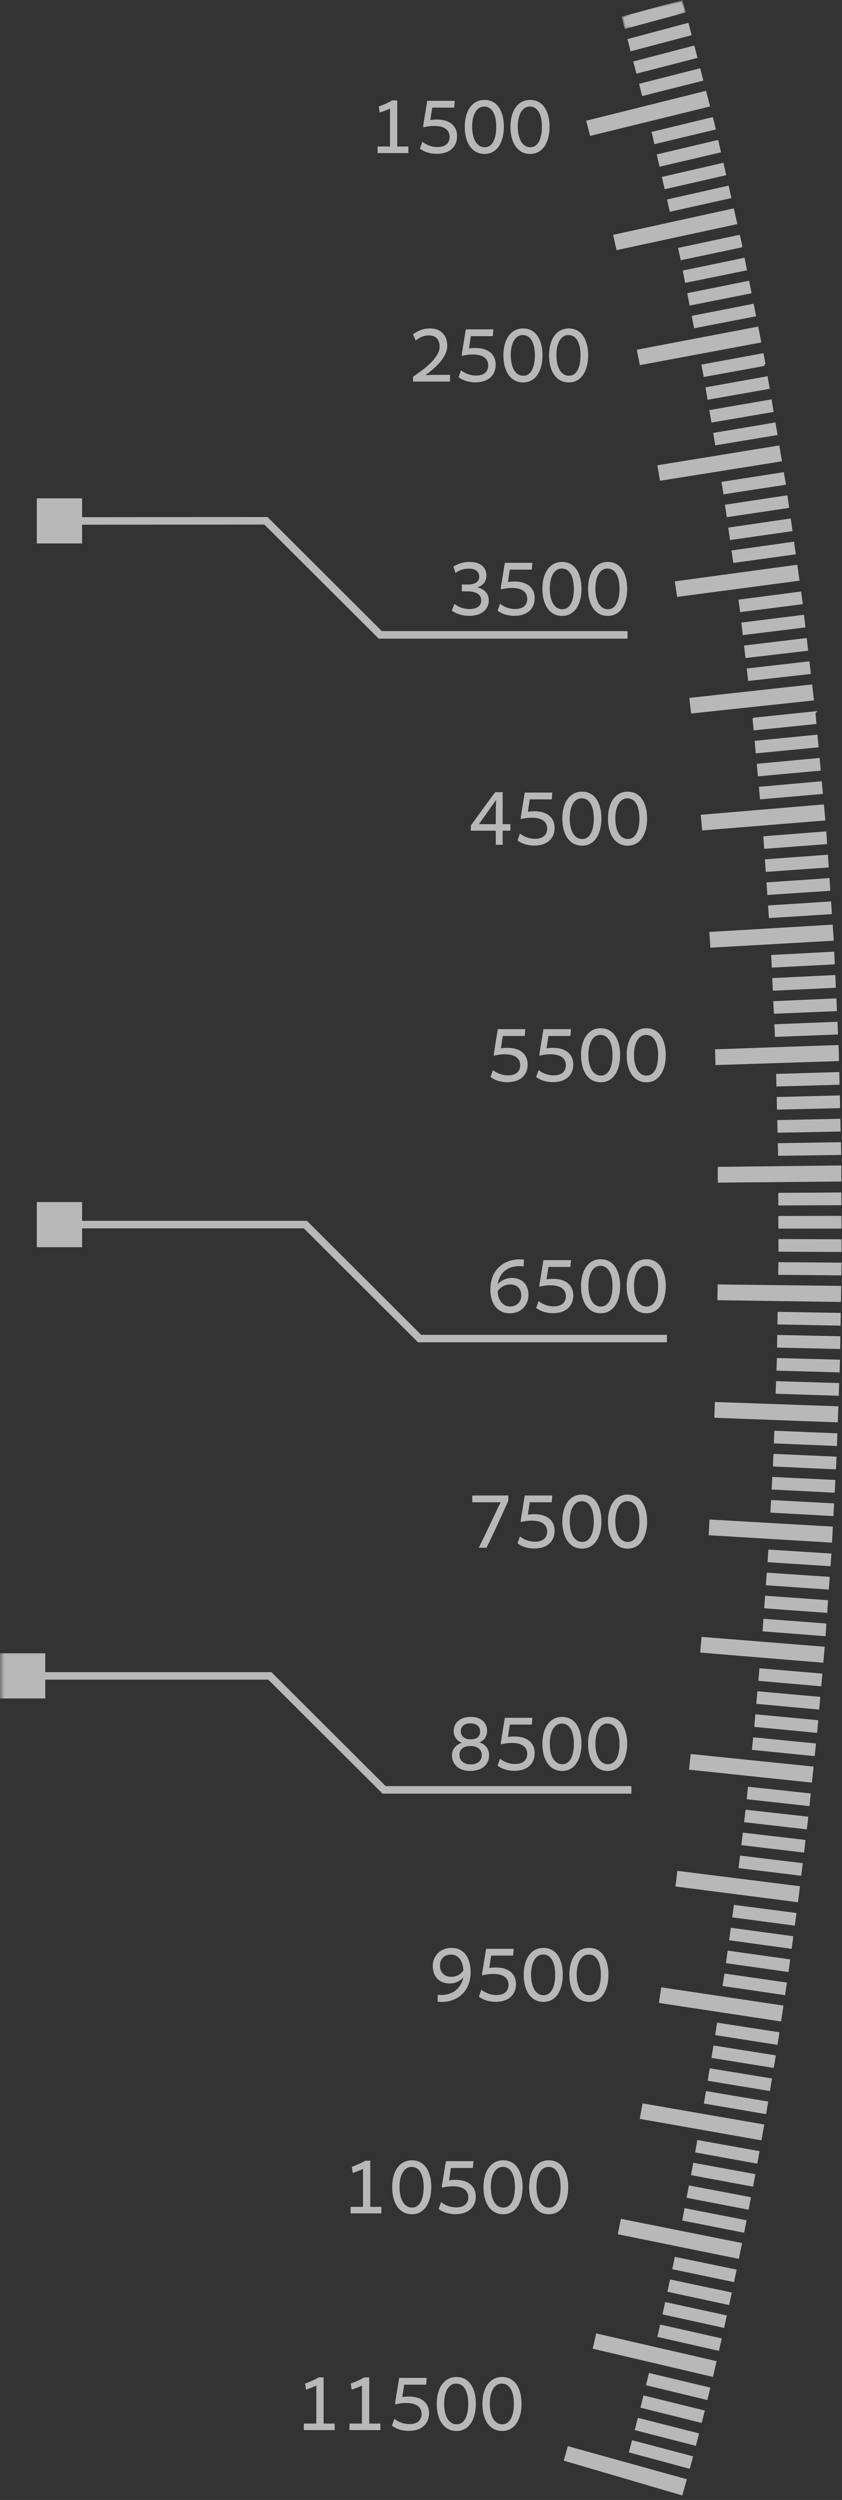 <?xml version="1.0" encoding="UTF-8"?>
<svg width="96px" height="285px" viewBox="0 0 96 285" version="1.1" xmlns="http://www.w3.org/2000/svg" xmlns:xlink="http://www.w3.org/1999/xlink">
    <rect x="0" y="0" width="96" height="285" fill="#333333" stroke="none"/>
    <!-- Generator: Sketch 42 (36781) - http://www.bohemiancoding.com/sketch -->
    <title>Page 1</title>
    <desc>Created with Sketch.</desc>
    <defs>
        <polygon id="path-1" points="7.736 0.515 0.431 0.515 0.431 4.472 7.736 4.472 7.736 0.515"></polygon>
        <polygon id="path-3" points="0 284.99 95.953 284.99 95.953 0.515 0 0.515"></polygon>
    </defs>
    <g id="Page-1" stroke="none" stroke-width="1" fill="none" fill-rule="evenodd" opacity="0.65">
        <g id="goggles-lg-hud" transform="translate(-1311, -361)">
            <g id="Page-1" transform="translate(1311, 360)">
                <polygon id="Fill-1" fill="#FFFFFF" points="64.463 281.41 77.681 285.293 78.126 283.75 64.848 280.065"></polygon>
                <path d="M64.273,281.517 L77.789,285.487 L78.313,283.639 L64.742,279.867 L64.273,281.517 Z M64.651,281.308 L64.956,280.251 L77.932,283.853 L77.575,285.103 L64.651,281.308 Z" id="Fill-2" fill="#FFFFFF"></path>
                <polygon id="Fill-3" fill="#FFFFFF" points="71.881 280.47 78.532 282.263 78.83 281.135 72.171 279.381"></polygon>
                <path d="M71.692,280.577 L78.641,282.449 L79.022,281.028 L72.061,279.188 L71.692,280.577 Z M72.065,280.359 L72.28,279.564 L78.641,281.25 L78.422,282.073 L72.065,280.359 Z" id="Fill-4" fill="#FFFFFF"></path>
                <polygon id="Fill-5" fill="#FFFFFF" points="72.557 277.916 79.223 279.646 79.509 278.529 72.839 276.823"></polygon>
                <path d="M72.367,278.033 L79.34,279.834 L79.705,278.413 L72.729,276.636 L72.367,278.033 Z M72.745,277.808 L72.947,277.016 L79.324,278.635 L79.113,279.454 L72.745,277.808 Z" id="Fill-6" fill="#FFFFFF"></path>
                <polygon id="Fill-7" fill="#FFFFFF" points="73.207 275.365 79.89 277.035 80.172 275.915 73.481 274.273"></polygon>
                <path d="M73.018,275.479 L80.002,277.221 L80.363,275.808 L73.371,274.082 L73.018,275.479 Z M73.395,275.253 L73.598,274.458 L79.986,276.033 L79.776,276.853 L73.395,275.253 Z" id="Fill-8" fill="#FFFFFF"></path>
                <polygon id="Fill-9" fill="#FFFFFF" points="73.84 272.807 80.534 274.43 80.804 273.31 74.106 271.711"></polygon>
                <path d="M73.65,272.918 L80.647,274.612 L80.992,273.195 L73.992,271.524 L73.65,272.918 Z M74.024,272.696 L74.218,271.897 L80.619,273.424 L80.42,274.244 L74.024,272.696 Z" id="Fill-10" fill="#FFFFFF"></path>
                <polygon id="Fill-11" fill="#FFFFFF" points="67.76 268.641 81.172 271.787 81.514 270.295 68.089 267.2"></polygon>
                <path d="M81.327,270.411 L81.057,271.602 L67.942,268.523 L68.204,267.383 L81.327,270.411 Z M67.573,268.756 L81.287,271.974 L81.7,270.177 L67.974,267.015 L67.573,268.756 Z" id="Fill-12" fill="#FFFFFF"></path>
                <polygon id="Fill-13" fill="#FFFFFF" points="75.133 267.296 81.856 268.816 82.11 267.704 75.391 266.192"></polygon>
                <path d="M74.948,267.41 L81.968,269.002 L82.293,267.584 L75.269,266.005 L74.948,267.41 Z M75.321,267.177 L75.507,266.373 L81.924,267.818 L81.737,268.637 L75.321,267.177 Z" id="Fill-14" fill="#FFFFFF"></path>
                <polygon id="Fill-15" fill="#FFFFFF" points="75.716 264.724 82.446 266.209 82.688 265.088 75.954 263.62"></polygon>
                <path d="M75.534,264.842 L82.562,266.39 L82.871,264.965 L75.839,263.437 L75.534,264.842 Z M75.903,264.604 L76.078,263.805 L82.506,265.206 L82.327,266.025 L75.903,264.604 Z" id="Fill-16" fill="#FFFFFF"></path>
                <polygon id="Fill-17" fill="#FFFFFF" points="76.277 262.145 83.015 263.59 83.261 262.478 76.519 261.045"></polygon>
                <path d="M76.091,262.266 L83.131,263.778 L83.441,262.353 L76.397,260.861 L76.091,262.266 Z M76.46,262.033 L76.635,261.225 L83.071,262.591 L82.897,263.41 L76.46,262.033 Z" id="Fill-18" fill="#FFFFFF"></path>
                <polygon id="Fill-19" fill="#FFFFFF" points="76.831 259.573 83.569 260.978 83.807 259.858 77.061 258.461"></polygon>
                <path d="M76.649,259.691 L83.692,261.167 L83.99,259.738 L76.938,258.282 L76.649,259.691 Z M77.014,259.453 L77.177,258.646 L83.625,259.98 L83.454,260.799 L77.014,259.453 Z" id="Fill-20" fill="#FFFFFF"></path>
                <polygon id="Fill-21" fill="#FFFFFF" points="70.613 255.587 84.113 258.33 84.427 256.834 70.911 254.134"></polygon>
                <path d="M71.032,254.311 L84.242,256.956 L83.996,258.151 L70.798,255.467 L71.032,254.311 Z M70.433,255.709 L84.238,258.515 L84.608,256.714 L70.79,253.947 L70.433,255.709 Z" id="Fill-22" fill="#FFFFFF"></path>
                <polygon id="Fill-23" fill="#FFFFFF" points="77.964 254.023 84.726 255.357 84.944 254.229 78.178 252.911"></polygon>
                <path d="M77.781,254.144 L84.841,255.537 L85.119,254.112 L78.051,252.735 L77.781,254.144 Z M78.143,253.903 L78.298,253.091 L84.762,254.35 L84.599,255.173 L78.143,253.903 Z" id="Fill-24" fill="#FFFFFF"></path>
                <polygon id="Fill-25" fill="#FFFFFF" points="78.46 251.437 85.23 252.731 85.445 251.607 78.675 250.324"></polygon>
                <path d="M78.278,251.554 L85.354,252.912 L85.62,251.487 L78.548,250.145 L78.278,251.554 Z M78.643,251.313 L78.798,250.501 L85.262,251.728 L85.104,252.548 L78.643,251.313 Z" id="Fill-26" fill="#FFFFFF"></path>
                <polygon id="Fill-27" fill="#FFFFFF" points="78.957 248.847 85.731 250.109 85.945 248.985 79.171 247.735"></polygon>
                <path d="M78.778,248.968 L85.858,250.286 L86.128,248.861 L79.048,247.559 L78.778,248.968 Z M79.14,248.726 L79.295,247.919 L85.767,249.106 L85.608,249.934 L79.14,248.726 Z" id="Fill-28" fill="#FFFFFF"></path>
                <polygon id="Fill-29" fill="#FFFFFF" points="79.436 246.257 86.21 247.488 86.416 246.36 79.634 245.141"></polygon>
                <path d="M79.257,246.378 L86.341,247.664 L86.599,246.236 L79.507,244.965 L79.257,246.378 Z M79.615,246.133 L79.761,245.321 L86.238,246.485 L86.091,247.304 L79.615,246.133 Z" id="Fill-30" fill="#FFFFFF"></path>
                <polygon id="Fill-31" fill="#FFFFFF" points="73.121 242.434 86.689 244.825 86.959 243.325 73.384 240.966"></polygon>
                <path d="M86.779,243.449 L86.564,244.649 L73.299,242.309 L73.509,241.146 L86.779,243.449 Z M73.259,240.789 L72.941,242.555 L86.814,245.005 L87.14,243.2 L73.41,240.813 L73.259,240.789 Z" id="Fill-32" fill="#FFFFFF"></path>
                <polygon id="Fill-33" fill="#FFFFFF" points="80.433 240.678 87.223 241.838 87.409 240.714 80.616 239.562"></polygon>
                <path d="M80.254,240.806 L87.346,242.018 L87.588,240.585 L80.489,239.385 L80.254,240.806 Z M80.608,240.553 L80.739,239.742 L87.231,240.838 L87.096,241.661 L80.608,240.553 Z" id="Fill-34" fill="#FFFFFF"></path>
                <polygon id="Fill-35" fill="#FFFFFF" points="80.862 238.081 87.655 239.205 87.846 238.081 81.044 236.961"></polygon>
                <path d="M80.683,238.21 L87.782,239.381 L88.021,237.952 L80.917,236.789 L80.683,238.21 Z M81.036,237.952 L81.171,237.141 L87.667,238.21 L87.524,239.029 L81.036,237.952 Z" id="Fill-36" fill="#FFFFFF"></path>
                <polygon id="Fill-37" fill="#FFFFFF" points="81.287 235.477 88.093 236.578 88.279 235.449 81.474 234.365"></polygon>
                <path d="M81.115,235.605 L88.219,236.749 L88.457,235.32 L81.346,234.188 L81.115,235.605 Z M81.465,235.352 L81.6,234.541 L88.1,235.578 L87.965,236.401 L81.465,235.352 Z" id="Fill-38" fill="#FFFFFF"></path>
                <polygon id="Fill-39" fill="#FFFFFF" points="81.716 232.877 88.521 233.945 88.692 232.813 81.879 231.76"></polygon>
                <path d="M81.537,233.005 L88.648,234.121 L88.867,232.684 L81.756,231.584 L81.537,233.005 Z M81.891,232.748 L82.014,231.94 L88.517,232.942 L88.386,233.769 L81.891,232.748 Z" id="Fill-40" fill="#FFFFFF"></path>
                <polygon id="Fill-41" fill="#FFFFFF" points="75.301 229.204 88.924 231.274 89.151 229.77 75.524 227.735"></polygon>
                <path d="M75.123,229.336 L89.055,231.453 L89.325,229.64 L75.393,227.558 L75.123,229.336 Z M75.476,229.078 L75.651,227.911 L88.972,229.898 L88.793,231.101 L75.476,229.078 Z" id="Fill-42" fill="#FFFFFF"></path>
                <polygon id="Fill-43" fill="#FFFFFF" points="82.559 227.28 89.377 228.278 89.547 227.146 82.726 226.156"></polygon>
                <path d="M82.38,227.408 L89.508,228.453 L89.722,227.017 L82.599,225.987 L82.38,227.408 Z M82.734,227.147 L82.861,226.332 L89.369,227.278 L89.246,228.101 L82.734,227.147 Z" id="Fill-44" fill="#FFFFFF"></path>
                <polygon id="Fill-45" fill="#FFFFFF" points="82.945 224.672 89.763 225.638 89.921 224.506 83.096 223.552"></polygon>
                <path d="M82.77,224.804 L89.897,225.814 L90.096,224.377 L82.965,223.375 L82.77,224.804 Z M83.119,224.539 L83.227,223.724 L89.746,224.638 L89.631,225.465 L83.119,224.539 Z" id="Fill-46" fill="#FFFFFF"></path>
                <polygon id="Fill-47" fill="#FFFFFF" points="83.302 222.058 90.124 223 90.283 221.864 83.453 220.941"></polygon>
                <path d="M83.127,222.193 L90.259,223.171 L90.453,221.734 L83.322,220.768 L83.127,222.193 Z M83.473,221.924 L83.584,221.112 L90.108,221.999 L89.992,222.822 L83.473,221.924 Z" id="Fill-48" fill="#FFFFFF"></path>
                <polygon id="Fill-49" fill="#FFFFFF" points="83.653 219.45 90.486 220.356 90.641 219.22 83.811 218.33"></polygon>
                <path d="M83.485,219.582 L90.616,220.528 L90.814,219.091 L83.675,218.157 L83.485,219.582 Z M83.83,219.313 L83.941,218.501 L90.469,219.356 L90.354,220.18 L83.83,219.313 Z" id="Fill-50" fill="#FFFFFF"></path>
                <polygon id="Fill-51" fill="#FFFFFF" points="77.181 215.93 90.852 217.684 91.034 216.172 77.364 214.45"></polygon>
                <path d="M77.013,216.062 L90.986,217.859 L91.208,216.038 L77.227,214.277 L77.013,216.062 Z M77.351,215.793 L77.493,214.625 L90.862,216.304 L90.716,217.511 L77.351,215.793 Z" id="Fill-52" fill="#FFFFFF"></path>
                <polygon id="Fill-53" fill="#FFFFFF" points="84.378 213.832 91.215 214.671 91.35 213.539 84.513 212.712"></polygon>
                <path d="M84.203,213.968 L91.35,214.842 L91.525,213.405 L84.378,212.539 L84.203,213.968 Z M84.548,213.698 L84.652,212.883 L91.179,213.675 L91.08,214.502 L84.548,213.698 Z" id="Fill-54" fill="#FFFFFF"></path>
                <polygon id="Fill-55" fill="#FFFFFF" points="84.693 211.217 91.534 212.025 91.673 210.893 84.828 210.093"></polygon>
                <path d="M84.521,211.349 L91.672,212.2 L91.843,210.759 L84.696,209.924 L84.521,211.349 Z M84.866,211.084 L84.966,210.265 L91.501,211.029 L91.398,211.856 L84.866,211.084 Z" id="Fill-56" fill="#FFFFFF"></path>
                <polygon id="Fill-57" fill="#FFFFFF" points="85.011 208.599 91.856 209.383 91.991 208.247 85.142 207.475"></polygon>
                <path d="M84.839,208.734 L91.99,209.55 L92.165,208.109 L85.006,207.309 L84.839,208.734 Z M85.185,208.465 L85.28,207.65 L91.819,208.382 L91.716,209.209 L85.185,208.465 Z" id="Fill-58" fill="#FFFFFF"></path>
                <polygon id="Fill-59" fill="#FFFFFF" points="85.3 205.981 92.149 206.733 92.268 205.597 85.423 204.857"></polygon>
                <path d="M85.132,206.116 L92.291,206.904 L92.438,205.459 L85.283,204.687 L85.132,206.116 Z M85.47,205.843 L85.557,205.028 L92.1,205.732 L92.013,206.563 L85.47,205.843 Z" id="Fill-60" fill="#FFFFFF"></path>
                <polygon id="Fill-61" fill="#FFFFFF" points="78.728 202.607 92.435 204.052 92.59 202.536 78.887 201.127"></polygon>
                <path d="M78.557,202.746 L92.569,204.222 L92.76,202.398 L78.751,200.957 L78.557,202.746 Z M78.898,202.473 L79.021,201.297 L92.422,202.675 L92.295,203.878 L78.898,202.473 Z" id="Fill-62" fill="#FFFFFF"></path>
                <polygon id="Fill-63" fill="#FFFFFF" points="85.893 200.349 92.75 201.037 92.866 199.901 86.012 199.224"></polygon>
                <path d="M85.725,200.484 L92.888,201.204 L93.035,199.76 L85.876,199.055 L85.725,200.484 Z M86.063,200.211 L86.15,199.395 L92.702,200.037 L92.61,200.868 L86.063,200.211 Z" id="Fill-64" fill="#FFFFFF"></path>
                <polygon id="Fill-65" fill="#FFFFFF" points="86.161 197.727 93.022 198.384 93.122 197.248 86.265 196.603"></polygon>
                <path d="M85.997,197.866 L93.164,198.554 L93.291,197.106 L86.124,196.433 L85.997,197.866 Z M86.33,197.589 L86.406,196.773 L92.953,197.383 L92.882,198.214 L86.33,197.589 Z" id="Fill-66" fill="#FFFFFF"></path>
                <polygon id="Fill-67" fill="#FFFFFF" points="86.394 195.101 93.259 195.731 93.358 194.591 86.497 193.977"></polygon>
                <path d="M86.229,195.24 L93.396,195.897 L93.527,194.452 L86.356,193.807 L86.229,195.24 Z M86.563,194.963 L86.638,194.148 L93.186,194.729 L93.118,195.561 L86.563,194.963 Z" id="Fill-68" fill="#FFFFFF"></path>
                <polygon id="Fill-69" fill="#FFFFFF" points="86.629 192.476 93.491 193.073 93.59 191.937 86.729 191.356"></polygon>
                <path d="M86.461,192.618 L93.632,193.244 L93.763,191.795 L86.589,191.185 L86.461,192.618 Z M86.799,192.337 L86.87,191.522 L93.426,192.076 L93.35,192.907 L86.799,192.337 Z" id="Fill-70" fill="#FFFFFF"></path>
                <polygon id="Fill-71" fill="#FFFFFF" points="79.997 189.255 93.731 190.387 93.866 188.871 80.128 187.771"></polygon>
                <path d="M79.829,189.394 L93.714,190.542 L93.869,190.554 L94.032,188.733 L80.139,187.617 L79.988,187.605 L79.829,189.394 Z M80.166,189.113 L80.27,187.938 L93.698,189.014 L93.591,190.222 L80.166,189.113 Z" id="Fill-72" fill="#FFFFFF"></path>
                <polygon id="Fill-73" fill="#FFFFFF" points="87.105 186.833 93.978 187.367 94.057 186.227 87.188 185.709"></polygon>
                <path d="M86.94,186.975 L94.119,187.533 L94.222,186.085 L87.044,185.543 L86.94,186.975 Z M87.274,186.694 L87.329,185.875 L93.893,186.37 L93.833,187.205 L87.274,186.694 Z" id="Fill-74" fill="#FFFFFF"></path>
                <polygon id="Fill-75" fill="#FFFFFF" points="87.294 184.207 94.167 184.71 94.247 183.57 87.377 183.079"></polygon>
                <path d="M87.126,184.35 L94.309,184.872 L94.412,183.428 L87.233,182.913 L87.126,184.35 Z M87.464,184.061 L87.519,183.246 L94.079,183.713 L94.023,184.544 L87.464,184.061 Z" id="Fill-76" fill="#FFFFFF"></path>
                <polygon id="Fill-77" fill="#FFFFFF" points="87.483 181.578 94.357 182.053 94.436 180.913 87.567 180.45"></polygon>
                <path d="M87.319,181.721 L94.498,182.216 L94.601,180.767 L87.422,180.284 L87.319,181.721 Z M87.653,181.436 L87.708,180.617 L94.272,181.056 L94.212,181.887 L87.653,181.436 Z" id="Fill-78" fill="#FFFFFF"></path>
                <polygon id="Fill-79" fill="#FFFFFF" points="87.669 178.949 94.546 179.397 94.626 178.257 87.753 177.825"></polygon>
                <path d="M87.508,179.092 L94.687,179.555 L94.795,178.11 L87.608,177.655 L87.508,179.092 Z M87.838,178.807 L87.894,177.988 L94.461,178.395 L94.405,179.23 L87.838,178.807 Z" id="Fill-80" fill="#FFFFFF"></path>
                <polygon id="Fill-81" fill="#FFFFFF" points="80.958 175.875 94.712 176.702 94.796 175.178 81.038 174.391"></polygon>
                <path d="M80.797,176.018 L94.706,176.857 L94.861,176.861 L94.957,175.036 L80.893,174.224 L80.797,176.018 Z M81.123,175.733 L81.183,174.549 L94.631,175.321 L94.567,176.536 L81.123,175.733 Z" id="Fill-82" fill="#FFFFFF"></path>
                <polygon id="Fill-83" fill="#FFFFFF" points="87.998 173.296 94.875 173.672 94.939 172.532 88.058 172.168"></polygon>
                <path d="M87.834,173.442 L95.024,173.838 L95.1,172.389 L87.913,172.005 L87.834,173.442 Z M88.159,173.149 L88.203,172.33 L94.774,172.678 L94.727,173.509 L88.159,173.149 Z" id="Fill-84" fill="#FFFFFF"></path>
                <polygon id="Fill-85" fill="#FFFFFF" points="88.141 170.663 95.018 171.012 95.082 169.872 88.197 169.539"></polygon>
                <path d="M87.977,170.809 L95.167,171.173 L95.247,169.721 L88.056,169.372 L87.977,170.809 Z M88.302,170.516 L88.346,169.697 L94.917,170.018 L94.87,170.853 L88.302,170.516 Z" id="Fill-86" fill="#FFFFFF"></path>
                <g id="Group-438" transform="translate(0, 0.496)">
                    <path d="M88.311,166.973 C88.326,166.692 88.338,166.407 88.338,166.407 L95.219,166.716 C95.219,166.716 95.207,167.001 95.192,167.286 C95.176,167.571 95.164,167.856 95.164,167.856 L88.279,167.539 L88.311,166.973 Z" id="Fill-87" fill="#FFFFFF"></path>
                    <path d="M88.485,166.571 L95.06,166.86 L95.02,167.695 L88.445,167.391 L88.485,166.571 Z M88.116,167.684 L95.31,168.016 L95.382,166.567 L88.191,166.247 L88.116,167.684 Z" id="Fill-89" fill="#FFFFFF"></path>
                    <polygon id="Fill-91" fill="#FFFFFF" points="88.392 164.905 95.273 165.194 95.317 164.05 88.432 163.777"></polygon>
                    <path d="M88.582,163.937 L95.153,164.198 L95.125,165.033 L88.55,164.756 L88.582,163.937 Z M88.232,165.053 L95.427,165.354 L95.475,163.905 L88.284,163.612 L88.232,165.053 Z" id="Fill-93" fill="#FFFFFF"></path>
                    <polygon id="Fill-95" fill="#FFFFFF" points="81.602 161.983 95.372 162.494 95.424 160.974 81.654 160.495"></polygon>
                    <path d="M81.804,160.655 L95.268,161.122 L95.225,162.337 L81.76,161.834 L81.804,160.655 Z M81.439,162.131 L95.522,162.658 L95.586,160.825 L81.506,160.334 L81.439,162.131 Z" id="Fill-97" fill="#FFFFFF"></path>
                    <polygon id="Fill-99" fill="#FFFFFF" points="88.594 159.246 95.479 159.468 95.518 158.328 88.633 158.118"></polygon>
                    <path d="M88.783,158.276 L95.359,158.474 L95.327,159.309 L88.752,159.099 L88.783,158.276 Z M88.43,159.396 L95.629,159.625 L95.676,158.177 L88.486,157.959 L88.43,159.396 Z" id="Fill-101" fill="#FFFFFF"></path>
                    <polygon id="Fill-103" fill="#FFFFFF" points="88.687 156.612 95.572 156.802 95.611 155.662 88.726 155.484"></polygon>
                    <path d="M88.877,155.641 L95.452,155.812 L95.424,156.647 L88.845,156.461 L88.877,155.641 Z M88.527,156.762 L95.726,156.96 L95.774,155.511 L88.579,155.325 L88.527,156.762 Z" id="Fill-105" fill="#FFFFFF"></path>
                    <polygon id="Fill-107" fill="#FFFFFF" points="88.752 153.977 95.637 154.14 95.657 152.996 88.768 152.849"></polygon>
                    <path d="M88.923,153.005 L95.499,153.148 L95.487,153.979 L88.907,153.829 L88.923,153.005 Z M88.594,154.129 L95.788,154.296 L95.812,152.843 L88.617,152.689 L88.594,154.129 Z" id="Fill-109" fill="#FFFFFF"></path>
                    <polygon id="Fill-111" fill="#FFFFFF" points="88.795 151.343 95.68 151.474 95.7 150.33 88.811 150.211"></polygon>
                    <path d="M88.966,150.369 L95.545,150.484 L95.529,151.315 L88.95,151.192 L88.966,150.369 Z M88.636,151.493 L95.835,151.632 L95.859,150.179 L88.66,150.056 L88.636,151.493 Z" id="Fill-113" fill="#FFFFFF"></path>
                    <polygon id="Fill-115" fill="#FFFFFF" points="81.947 148.578 95.729 148.776 95.753 147.252 81.975 147.089"></polygon>
                    <path d="M82.126,147.246 L95.598,147.404 L95.574,148.619 L82.106,148.425 L82.126,147.246 Z M81.792,148.73 L95.88,148.932 L95.912,147.099 L81.82,146.933 L81.792,148.73 Z" id="Fill-117" fill="#FFFFFF"></path>
                    <polygon id="Fill-119" fill="#FFFFFF" points="88.888 145.68 95.777 145.748 95.793 144.604 88.904 144.552"></polygon>
                    <path d="M89.059,144.708 L95.638,144.756 L95.622,145.591 L89.043,145.528 L89.059,144.708 Z M88.729,145.836 L95.928,145.9 L95.952,144.451 L88.753,144.395 L88.729,145.836 Z" id="Fill-121" fill="#FFFFFF"></path>
                    <polygon id="Fill-123" fill="#FFFFFF" points="88.904 141.915 88.912 143.047 95.797 143.079 95.793 141.935"></polygon>
                    <path d="M89.063,142.893 L89.063,142.07 L95.642,142.09 L95.642,142.925 L89.063,142.893 Z M88.753,141.761 L88.757,143.198 L95.952,143.234 L95.948,141.781 L88.753,141.761 Z" id="Fill-125" fill="#FFFFFF"></path>
                    <polygon id="Fill-127" fill="#FFFFFF" points="88.896 139.281 88.9 140.409 95.789 140.413 95.785 139.269"></polygon>
                    <path d="M89.055,140.257 L89.051,139.434 L95.63,139.426 L95.634,140.257 L89.055,140.257 Z M88.741,139.125 L88.745,140.566 L95.944,140.566 L95.94,139.113 L88.741,139.125 Z" id="Fill-129" fill="#FFFFFF"></path>
                    <polygon id="Fill-131" fill="#FFFFFF" points="88.888 136.647 88.892 137.775 95.781 137.747 95.777 136.603"></polygon>
                    <path d="M89.047,137.621 L89.043,136.798 L95.622,136.758 L95.626,137.593 L89.047,137.621 Z M88.733,136.493 L88.737,137.93 L95.936,137.898 L95.928,136.449 L88.733,136.493 Z" id="Fill-133" fill="#FFFFFF"></path>
                    <polygon id="Fill-135" fill="#FFFFFF" points="81.986 133.682 81.994 135.17 95.772 135.048 95.768 133.524"></polygon>
                    <path d="M82.145,135.014 L82.141,133.834 L95.613,133.68 L95.617,134.895 L82.145,135.014 Z M81.831,133.529 L81.839,135.326 L95.927,135.2 L95.923,133.367 L81.831,133.529 Z" id="Fill-137" fill="#FFFFFF"></path>
                    <polygon id="Fill-139" fill="#FFFFFF" points="88.842 130.984 88.866 132.112 95.755 132.017 95.727 130.873"></polygon>
                    <path d="M89.016,131.956 L88.996,131.133 L95.576,131.03 L95.595,131.865 L89.016,131.956 Z M88.683,130.832 L88.714,132.269 L95.913,132.17 L95.881,130.717 L88.683,130.832 Z" id="Fill-141" fill="#FFFFFF"></path>
                    <polygon id="Fill-143" fill="#FFFFFF" points="88.776 128.35 88.804 129.478 95.693 129.347 95.665 128.207"></polygon>
                    <path d="M88.954,129.32 L88.934,128.501 L95.514,128.366 L95.533,129.197 L88.954,129.32 Z M88.617,128.196 L88.652,129.637 L95.847,129.502 L95.815,128.049 L88.617,128.196 Z" id="Fill-145" fill="#FFFFFF"></path>
                    <polygon id="Fill-147" fill="#FFFFFF" points="88.714 125.716 88.737 126.844 95.626 126.685 95.599 125.541"></polygon>
                    <path d="M88.892,126.686 L88.868,125.866 L95.448,125.7 L95.468,126.535 L88.892,126.686 Z M88.555,125.566 L88.59,127.002 L95.785,126.836 L95.753,125.383 L88.555,125.566 Z" id="Fill-149" fill="#FFFFFF"></path>
                    <polygon id="Fill-151" fill="#FFFFFF" points="88.648 123.079 88.675 124.211 95.56 124.017 95.533 122.874"></polygon>
                    <path d="M88.826,124.052 L88.806,123.228 L95.382,123.034 L95.406,123.869 L88.826,124.052 Z M88.489,122.931 L88.525,124.368 L95.719,124.166 L95.688,122.718 L88.489,122.931 Z" id="Fill-153" fill="#FFFFFF"></path>
                    <path d="M95.453,119.798 L81.683,120.281 C81.683,120.281 81.699,120.653 81.707,121.025 C81.715,121.397 81.727,121.769 81.727,121.769 L95.497,121.322 L95.481,120.558 C95.473,120.178 95.453,119.798 95.453,119.798" id="Fill-155" fill="#FFFFFF"></path>
                    <path d="M81.878,121.609 L81.862,121.023 C81.858,120.797 81.85,120.571 81.846,120.429 L95.306,119.958 C95.314,120.1 95.322,120.33 95.326,120.564 L95.338,121.169 L81.878,121.609 Z M95.608,119.792 L95.6,119.637 L81.52,120.128 L81.528,120.29 C81.528,120.29 81.548,120.659 81.552,121.027 L81.576,121.925 L95.656,121.47 L95.636,120.556 C95.628,120.172 95.608,119.792 95.608,119.792 L95.608,119.792 Z" id="Fill-157" fill="#FFFFFF"></path>
                    <polygon id="Fill-159" fill="#FFFFFF" points="88.45 117.422 88.502 118.55 95.387 118.289 95.331 117.149"></polygon>
                    <path d="M88.648,118.39 L88.608,117.567 L95.183,117.31 L95.223,118.141 L88.648,118.39 Z M88.286,117.274 L88.354,118.711 L95.545,118.438 L95.481,116.989 L88.286,117.274 Z" id="Fill-161" fill="#FFFFFF"></path>
                    <polygon id="Fill-163" fill="#FFFFFF" points="88.33 114.79 88.382 115.918 95.263 115.625 95.211 114.481"></polygon>
                    <path d="M88.528,115.756 L88.488,114.933 L95.063,114.644 L95.099,115.479 L88.528,115.756 Z M88.166,114.64 L88.234,116.077 L95.425,115.772 L95.361,114.323 L88.166,114.64 Z" id="Fill-165" fill="#FFFFFF"></path>
                    <polygon id="Fill-167" fill="#FFFFFF" points="88.206 112.158 88.261 113.286 95.142 112.961 95.087 111.821"></polygon>
                    <path d="M88.407,113.124 L88.368,112.3 L94.943,111.98 L94.979,112.811 L88.407,113.124 Z M88.046,112.011 L88.114,113.448 L95.3,113.108 L95.237,111.655 L88.046,112.011 Z" id="Fill-169" fill="#FFFFFF"></path>
                    <polygon id="Fill-171" fill="#FFFFFF" points="88.085 109.523 88.141 110.651 95.018 110.295 94.966 109.155"></polygon>
                    <path d="M88.287,110.49 L88.247,109.67 L94.823,109.318 L94.854,110.149 L88.287,110.49 Z M87.926,109.377 L87.993,110.814 L95.18,110.442 L95.117,108.993 L87.926,109.377 Z" id="Fill-173" fill="#FFFFFF"></path>
                    <polygon id="Fill-175" fill="#FFFFFF" points="81.036 106.895 81.135 108.379 94.893 107.599 94.794 106.075"></polygon>
                    <path d="M81.281,108.215 L81.201,107.039 L94.646,106.24 L94.729,107.455 L81.281,108.215 Z M80.868,106.75 L80.995,108.543 L95.063,107.744 L94.935,105.915 L80.868,106.75 Z" id="Fill-177" fill="#FFFFFF"></path>
                    <polygon id="Fill-179" fill="#FFFFFF" points="87.736 103.874 87.812 104.998 94.689 104.57 94.609 103.43"></polygon>
                    <path d="M87.958,104.836 L87.898,104.017 L94.469,103.598 L94.521,104.429 L87.958,104.836 Z M87.568,103.728 L87.668,105.165 L94.851,104.718 L94.755,103.269 L87.568,103.728 Z" id="Fill-181" fill="#FFFFFF"></path>
                    <polygon id="Fill-183" fill="#FFFFFF" points="87.555 101.244 87.634 102.372 94.507 101.913 94.428 100.769"></polygon>
                    <path d="M87.775,102.206 L87.72,101.386 L94.287,100.935 L94.339,101.766 L87.775,102.206 Z M87.39,101.101 L87.489,102.534 L94.668,102.055 L94.573,100.607 L87.39,101.101 Z" id="Fill-185" fill="#FFFFFF"></path>
                    <polygon id="Fill-187" fill="#FFFFFF" points="87.376 98.615 87.455 99.743 94.324 99.248 94.245 98.108"></polygon>
                    <path d="M87.597,99.576 L87.537,98.756 L94.105,98.273 L94.156,99.105 L87.597,99.576 Z M87.208,98.471 L87.307,99.904 L94.49,99.394 L94.391,97.941 L87.208,98.471 Z" id="Fill-189" fill="#FFFFFF"></path>
                    <polygon id="Fill-191" fill="#FFFFFF" points="87.194 95.986 87.273 97.114 94.142 96.588 94.063 95.448"></polygon>
                    <path d="M87.415,96.947 L87.359,96.128 L93.923,95.613 L93.974,96.444 L87.415,96.947 Z M87.03,95.843 L87.129,97.275 L94.304,96.729 L94.208,95.281 L87.03,95.843 Z" id="Fill-193" fill="#FFFFFF"></path>
                    <polygon id="Fill-195" fill="#FFFFFF" points="80.063 93.532 80.198 95.012 93.932 93.896 93.793 92.376"></polygon>
                    <path d="M80.342,94.844 L80.235,93.673 L93.655,92.541 L93.767,93.756 L80.342,94.844 Z M79.897,93.392 L80.06,95.177 L94.104,94.037 L93.937,92.208 L79.897,93.392 Z" id="Fill-197" fill="#FFFFFF"></path>
                    <polygon id="Fill-199" fill="#FFFFFF" points="86.69 90.345 86.793 91.469 93.658 90.875 93.555 89.735"></polygon>
                    <path d="M86.934,91.301 L86.859,90.486 L93.414,89.9 L93.485,90.731 L86.934,91.301 Z M86.521,90.205 L86.652,91.634 L93.823,91.012 L93.692,89.568 L86.521,90.205 Z" id="Fill-201" fill="#FFFFFF"></path>
                    <polygon id="Fill-203" fill="#FFFFFF" points="86.449 87.722 86.548 88.846 93.414 88.217 93.31 87.077"></polygon>
                    <path d="M86.694,88.679 L86.614,87.859 L93.17,87.246 L93.245,88.077 L86.694,88.679 Z M86.281,87.582 L86.412,89.011 L93.579,88.354 L93.448,86.909 L86.281,87.582 Z" id="Fill-205" fill="#FFFFFF"></path>
                    <polygon id="Fill-207" fill="#FFFFFF" points="86.205 85.098 86.308 86.222 93.169 85.557 93.066 84.421"></polygon>
                    <path d="M86.449,86.052 L86.374,85.233 L92.925,84.588 L92.997,85.419 L86.449,86.052 Z M86.036,84.96 L86.171,86.389 L93.334,85.696 L93.203,84.251 L86.036,84.96 Z" id="Fill-209" fill="#FFFFFF"></path>
                    <path d="M92.816,81.762 L85.959,82.474 C85.959,82.474 85.991,82.751 86.018,83.036 C86.042,83.317 86.07,83.598 86.07,83.598 L92.923,82.902 L92.872,82.332 C92.848,82.047 92.816,81.762 92.816,81.762" id="Fill-211" fill="#FFFFFF"></path>
                    <path d="M86.209,83.428 L86.169,83.02 C86.157,82.874 86.141,82.727 86.13,82.608 L92.677,81.932 C92.689,82.038 92.705,82.193 92.717,82.347 L92.752,82.763 L86.209,83.428 Z M85.887,82.327 L85.8,82.454 L85.808,82.521 C85.82,82.604 85.844,82.826 85.863,83.048 L85.931,83.768 L93.09,83.04 L93.026,82.319 C93.011,82.125 92.991,81.935 92.975,81.813 L93.201,81.567 L85.887,82.327 Z" id="Fill-213" fill="#FFFFFF"></path>
                    <polygon id="Fill-215" fill="#FFFFFF" points="78.76 80.2 78.931 81.676 92.633 80.212 92.455 78.7"></polygon>
                    <path d="M79.07,81.506 L78.931,80.339 L92.32,78.87 L92.463,80.078 L79.07,81.506 Z M78.59,80.066 L78.796,81.847 L92.804,80.351 L92.594,78.53 L78.59,80.066 Z" id="Fill-217" fill="#FFFFFF"></path>
                    <polygon id="Fill-219" fill="#FFFFFF" points="85.305 76.849 85.436 77.969 92.282 77.201 92.151 76.065"></polygon>
                    <path d="M85.573,77.8 L85.478,76.984 L92.013,76.232 L92.108,77.063 L85.573,77.8 Z M85.136,76.715 L85.303,78.14 L92.454,77.336 L92.283,75.896 L85.136,76.715 Z" id="Fill-221" fill="#FFFFFF"></path>
                    <polygon id="Fill-223" fill="#FFFFFF" points="84.999 74.23 85.13 75.354 91.975 74.55 91.84 73.41"></polygon>
                    <path d="M85.267,75.181 L85.175,74.365 L91.707,73.586 L91.802,74.413 L85.267,75.181 Z M84.83,74.096 L84.997,75.521 L92.144,74.686 L91.977,73.241 L84.83,74.096 Z" id="Fill-225" fill="#FFFFFF"></path>
                    <polygon id="Fill-227" fill="#FFFFFF" points="84.697 71.613 84.824 72.737 91.665 71.898 91.534 70.762"></polygon>
                    <path d="M84.96,72.562 L84.869,71.747 L91.396,70.931 L91.496,71.763 L84.96,72.562 Z M84.523,71.481 L84.69,72.906 L91.833,72.032 L91.666,70.587 L84.523,71.481 Z" id="Fill-229" fill="#FFFFFF"></path>
                    <path d="M91.207,68.111 L84.374,68.998 C84.374,68.998 84.413,69.279 84.453,69.556 C84.489,69.837 84.517,70.118 84.517,70.118 L91.354,69.247 L91.287,68.677 C91.247,68.396 91.207,68.111 91.207,68.111" id="Fill-231" fill="#FFFFFF"></path>
                    <path d="M84.654,69.945 L84.551,69.13 L91.071,68.286 L91.186,69.114 L84.654,69.945 Z M84.197,68.864 L84.388,70.289 L91.527,69.379 L91.341,67.938 L84.197,68.864 Z" id="Fill-233" fill="#FFFFFF"></path>
                    <polygon id="Fill-235" fill="#FFFFFF" points="77.116 66.911 77.326 68.383 90.985 66.57 90.767 65.058"></polygon>
                    <path d="M77.457,68.21 L77.291,67.046 L90.636,65.233 L90.81,66.436 L77.457,68.21 Z M76.941,66.781 L77.199,68.554 L91.16,66.702 L90.902,64.885 L76.941,66.781 Z" id="Fill-237" fill="#FFFFFF"></path>
                    <polygon id="Fill-239" fill="#FFFFFF" points="83.576 63.391 83.735 64.512 90.56 63.562 90.397 62.429"></polygon>
                    <path d="M83.867,64.336 L83.752,63.521 L90.263,62.606 L90.382,63.43 L83.867,64.336 Z M83.402,63.26 L83.605,64.681 L90.732,63.695 L90.529,62.254 L83.402,63.26 Z" id="Fill-241" fill="#FFFFFF"></path>
                    <polygon id="Fill-243" fill="#FFFFFF" points="83.204 60.782 83.362 61.902 90.184 60.921 90.021 59.789"></polygon>
                    <path d="M83.495,61.725 L83.379,60.914 L89.887,59.96 L90.006,60.787 L83.495,61.725 Z M83.03,60.653 L83.233,62.074 L90.36,61.052 L90.153,59.612 L83.03,60.653 Z" id="Fill-245" fill="#FFFFFF"></path>
                    <polygon id="Fill-247" fill="#FFFFFF" points="82.832 58.173 82.99 59.293 89.804 58.276 89.645 57.144"></polygon>
                    <path d="M83.122,59.116 L83.007,58.301 L89.511,57.319 L89.63,58.146 L83.122,59.116 Z M82.658,58.043 L82.86,59.464 L89.979,58.404 L89.777,56.967 L82.658,58.043 Z" id="Fill-249" fill="#FFFFFF"></path>
                    <path d="M89.245,54.503 L82.435,55.568 L82.531,56.126 C82.578,56.403 82.618,56.684 82.618,56.684 L89.427,55.631 C89.427,55.631 89.388,55.35 89.336,55.069 L89.245,54.503 Z" id="Fill-251" fill="#FFFFFF"></path>
                    <path d="M82.75,56.505 C82.734,56.398 82.71,56.248 82.683,56.097 L82.615,55.693 L89.119,54.68 L89.186,55.096 C89.214,55.246 89.238,55.397 89.254,55.503 L82.75,56.505 Z M89.488,55.04 L89.369,54.328 L82.258,55.44 L82.377,56.153 C82.429,56.426 82.468,56.703 82.468,56.703 L82.488,56.857 L89.603,55.761 L89.584,55.61 C89.584,55.61 89.544,55.325 89.488,55.04 L89.488,55.04 Z" id="Fill-253" fill="#FFFFFF"></path>
                    <polygon id="Fill-255" fill="#FFFFFF" points="75.127 53.674 75.373 55.138 88.98 52.965 88.73 51.461"></polygon>
                    <path d="M75.503,54.961 L75.305,53.801 L88.602,51.64 L88.808,52.835 L75.503,54.961 Z M74.947,53.548 L75.253,55.313 L89.158,53.092 L88.852,51.284 L74.947,53.548 Z" id="Fill-257" fill="#FFFFFF"></path>
                    <polygon id="Fill-259" fill="#FFFFFF" points="81.49 49.984 81.68 51.096 88.474 49.972 88.284 48.84"></polygon>
                    <path d="M81.804,50.919 L81.669,50.108 L88.161,49.023 L88.3,49.847 L81.804,50.919 Z M81.312,49.859 L81.554,51.276 L88.657,50.096 L88.411,48.663 L81.312,49.859 Z" id="Fill-261" fill="#FFFFFF"></path>
                    <polygon id="Fill-263" fill="#FFFFFF" points="81.052 47.386 81.239 48.499 88.032 47.339 87.838 46.211"></polygon>
                    <path d="M81.366,48.322 L81.231,47.51 L87.715,46.386 L87.854,47.209 L81.366,48.322 Z M80.874,47.257 L81.116,48.678 L88.211,47.463 L87.965,46.03 L80.874,47.257 Z" id="Fill-265" fill="#FFFFFF"></path>
                    <polygon id="Fill-267" fill="#FFFFFF" points="80.61 44.787 80.8 45.899 87.582 44.704 87.391 43.576"></polygon>
                    <path d="M80.924,45.722 L80.789,44.911 L87.265,43.755 L87.404,44.578 L80.924,45.722 Z M80.431,44.662 L80.674,46.079 L87.761,44.828 L87.515,43.395 L80.431,44.662 Z" id="Fill-269" fill="#FFFFFF"></path>
                    <path d="M86.918,40.945 L80.145,42.192 C80.145,42.192 80.2,42.469 80.252,42.75 C80.311,43.023 80.359,43.304 80.359,43.304 L87.137,42.069 C87.137,42.069 87.089,41.788 87.03,41.507 C86.974,41.226 86.918,40.945 86.918,40.945" id="Fill-271" fill="#FFFFFF"></path>
                    <path d="M80.482,43.123 C80.462,43.016 80.434,42.866 80.402,42.715 L80.327,42.316 L86.799,41.124 L86.878,41.54 C86.91,41.69 86.938,41.841 86.958,41.947 L80.482,43.123 Z M87.18,41.476 L87.041,40.764 L79.962,42.07 L80.101,42.779 C80.16,43.052 80.208,43.329 80.208,43.329 L80.232,43.483 L87.164,42.221 L87.148,42.062 L87.283,42.019 C87.271,41.943 87.228,41.71 87.18,41.476 L87.18,41.476 Z" id="Fill-273" fill="#FFFFFF"></path>
                    <polygon id="Fill-275" fill="#FFFFFF" points="72.785 40.498 73.075 41.955 86.614 39.418 86.321 37.918"></polygon>
                    <path d="M73.196,41.774 L72.965,40.618 L86.195,38.096 L86.434,39.292 L73.196,41.774 Z M72.604,40.372 L72.95,42.134 L86.799,39.541 L86.446,37.736 L72.604,40.372 Z" id="Fill-277" fill="#FFFFFF"></path>
                    <polygon id="Fill-279" fill="#FFFFFF" points="79.047 36.637 79.266 37.745 86.027 36.435 85.805 35.315"></polygon>
                    <path d="M79.384,37.564 L79.229,36.757 L85.686,35.494 L85.844,36.314 L79.384,37.564 Z M78.864,36.516 L79.142,37.925 L86.21,36.559 L85.924,35.13 L78.864,36.516 Z" id="Fill-281" fill="#FFFFFF"></path>
                    <polygon id="Fill-283" fill="#FFFFFF" points="78.535 34.053 78.754 35.161 85.512 33.815 85.285 32.691"></polygon>
                    <path d="M78.872,34.978 L78.718,34.171 L85.166,32.872 L85.329,33.692 L78.872,34.978 Z M78.352,33.929 L78.63,35.342 L85.694,33.933 L85.408,32.508 L78.352,33.929 Z" id="Fill-285" fill="#FFFFFF"></path>
                    <polygon id="Fill-287" fill="#FFFFFF" points="78.024 31.466 78.242 32.575 84.992 31.193 84.766 30.069"></polygon>
                    <path d="M78.361,32.392 L78.206,31.585 L84.646,30.251 L84.809,31.07 L78.361,32.392 Z M77.841,31.347 L78.118,32.756 L85.174,31.316 L84.892,29.887 L77.841,31.347 Z" id="Fill-289" fill="#FFFFFF"></path>
                    <path d="M84.228,27.452 L77.49,28.885 C77.49,28.885 77.553,29.162 77.617,29.436 C77.684,29.713 77.728,29.99 77.728,29.99 L84.474,28.573 C84.474,28.573 84.422,28.288 84.355,28.011 C84.295,27.734 84.228,27.452 84.228,27.452" id="Fill-291" fill="#FFFFFF"></path>
                    <path d="M77.853,29.806 C77.833,29.7 77.801,29.549 77.769,29.403 L77.674,29.003 L84.11,27.637 L84.206,28.045 C84.238,28.195 84.269,28.346 84.293,28.453 L77.853,29.806 Z M84.345,27.269 L77.301,28.769 L77.464,29.474 C77.531,29.743 77.579,30.016 77.579,30.016 L77.607,30.175 L84.555,28.71 L84.591,28.666 C84.639,28.607 84.654,28.591 84.508,27.978 L84.345,27.269 Z" id="Fill-293" fill="#FFFFFF"></path>
                    <polygon id="Fill-295" fill="#FFFFFF" points="70.086 27.394 70.416 28.843 83.884 25.93 83.546 24.441"></polygon>
                    <path d="M70.532,28.658 L70.274,27.51 L83.424,24.625 L83.694,25.812 L70.532,28.658 Z M69.901,27.277 L70.298,29.022 L84.068,26.05 L83.663,24.257 L69.901,27.277 Z" id="Fill-297" fill="#FFFFFF"></path>
                    <polygon id="Fill-299" fill="#FFFFFF" points="76.232 23.363 76.482 24.463 83.208 22.967 82.954 21.851"></polygon>
                    <path d="M76.601,24.281 L76.418,23.481 L82.834,22.036 L83.021,22.852 L76.601,24.281 Z M76.049,23.248 L76.366,24.649 L83.394,23.085 L83.073,21.664 L76.049,23.248 Z" id="Fill-301" fill="#FFFFFF"></path>
                    <polygon id="Fill-303" fill="#FFFFFF" points="75.646 20.794 75.897 21.894 82.615 20.363 82.361 19.242"></polygon>
                    <path d="M76.015,21.71 L75.832,20.907 L82.241,19.43 L82.427,20.246 L76.015,21.71 Z M75.463,20.677 L75.781,22.078 L82.801,20.475 L82.479,19.058 L75.463,20.677 Z" id="Fill-305" fill="#FFFFFF"></path>
                    <polygon id="Fill-307" fill="#FFFFFF" points="75.065 18.224 75.311 19.324 82.021 17.756 81.767 16.636"></polygon>
                    <path d="M75.429,19.14 L75.247,18.336 L81.647,16.824 L81.834,17.64 L75.429,19.14 Z M74.877,18.111 L75.195,19.512 L82.207,17.869 L81.885,16.452 L74.877,18.111 Z" id="Fill-309" fill="#FFFFFF"></path>
                    <path d="M81.16,14.035 L74.466,15.658 C74.466,15.658 74.545,15.931 74.605,16.204 C74.664,16.482 74.728,16.755 74.728,16.755 L81.426,15.148 C81.426,15.148 81.367,14.871 81.299,14.59 C81.24,14.308 81.16,14.035 81.16,14.035" id="Fill-311" fill="#FFFFFF"></path>
                    <path d="M74.844,16.569 L74.757,16.17 C74.725,16.023 74.685,15.877 74.657,15.77 L81.05,14.218 C81.078,14.325 81.117,14.476 81.149,14.626 L81.241,15.034 L74.844,16.569 Z M81.312,13.993 L81.272,13.85 L74.276,15.544 L74.32,15.699 C74.32,15.699 74.395,15.968 74.451,16.241 L74.61,16.941 L81.614,15.263 L81.451,14.559 C81.387,14.274 81.312,13.993 81.312,13.993 L81.312,13.993 Z" id="Fill-313" fill="#FFFFFF"></path>
                    <polygon id="Fill-315" fill="#FFFFFF" points="67.019 14.374 67.392 15.811 80.773 12.525 80.388 11.045"></polygon>
                    <path d="M67.504,15.626 L67.21,14.486 L80.277,11.233 L80.583,12.412 L67.504,15.626 Z M66.832,14.265 L67.281,15.998 L80.96,12.638 L80.499,10.857 L66.832,14.265 Z" id="Fill-317" fill="#FFFFFF"></path>
                    <polygon id="Fill-319" fill="#FFFFFF" points="73.048 10.174 73.33 11.266 80.009 9.58 79.723 8.472"></polygon>
                    <path d="M73.44,11.078 L73.234,10.283 L79.615,8.66 L79.821,9.471 L73.44,11.078 Z M72.861,10.061 L73.218,11.454 L80.198,9.693 L79.833,8.284 L72.861,10.061 Z" id="Fill-321" fill="#FFFFFF"></path>
                    <polygon id="Fill-323" fill="#FFFFFF" points="72.389 7.621 72.671 8.713 79.338 6.991 79.052 5.883"></polygon>
                    <path d="M72.781,8.527 L72.574,7.732 L78.943,6.069 L79.15,6.881 L72.781,8.527 Z M72.201,7.51 L72.558,8.903 L79.527,7.102 L79.162,5.693 L72.201,7.51 Z" id="Fill-325" fill="#FFFFFF"></path>
                    <polygon id="Fill-327" fill="#FFFFFF" points="71.726 5.07 72.008 6.162 78.671 4.405 78.385 3.292"></polygon>
                    <path d="M72.122,5.974 L71.915,5.179 L78.272,3.484 L78.483,4.292 L72.122,5.974 Z M71.542,4.961 L71.899,6.354 L78.856,4.514 L78.491,3.104 L71.542,4.961 Z" id="Fill-329" fill="#FFFFFF"></path>
                    <polygon id="Fill-331" fill="#FFFFFF" points="71.067 2.518 71.349 3.611 78 1.814 77.714 0.705"></polygon>
                    <g id="Group-335" transform="translate(70.448, 0)">
                        <mask id="mask-2" fill="white">
                            <use xlink:href="#path-1"></use>
                        </mask>
                        <g id="Clip-334"></g>
                        <path d="M1.01,3.423 L0.804,2.627 L7.153,0.894 L7.363,1.705 L1.01,3.423 Z M0.431,2.41 L0.788,3.803 L7.736,1.923 L7.375,0.514 L0.431,2.41 Z" id="Fill-333" fill="#FFFFFF" mask="url(#mask-2)"></path>
                    </g>
                    <path d="M45.293,11.946 L44.714,11.946 C44.364,12.172 43.709,12.469 43.185,12.639 L43.288,13.336 C43.594,13.245 44.15,13.039 44.463,12.876 L44.463,17.207 L43.046,17.207 L43.046,17.955 L46.56,17.955 L46.56,17.207 L45.293,17.207 L45.293,11.946 Z" id="Fill-336" fill="#FFFFFF"></path>
                    <path d="M49.791,14.128 C49.442,14.128 49.239,14.16 49.065,14.192 L49.279,12.775 L51.784,12.775 L51.848,11.999 L48.711,11.999 L48.258,14.77 L48.258,15.027 C48.584,14.944 48.985,14.865 49.517,14.865 C50.958,14.865 51.264,15.577 51.264,16.107 C51.264,16.614 50.998,17.267 49.867,17.267 C49.215,17.267 48.636,17.034 48.155,16.67 L47.881,17.453 C48.35,17.81 49.005,18.043 49.803,18.043 C51.296,18.043 52.114,17.208 52.114,16.024 C52.114,15.015 51.459,14.128 49.791,14.128" id="Fill-338" fill="#FFFFFF"></path>
                    <path d="M55.262,17.29 C54.333,17.29 53.833,16.301 53.833,14.935 C53.833,13.467 54.412,12.651 55.199,12.651 C56.068,12.651 56.58,13.498 56.58,14.955 C56.58,16.269 56.171,17.29 55.262,17.29 M55.23,11.895 C53.869,11.895 52.991,13.098 52.991,14.955 C52.991,16.799 53.821,18.054 55.242,18.054 C56.735,18.054 57.45,16.637 57.45,14.955 C57.45,13.395 56.835,11.895 55.23,11.895" id="Fill-340" fill="#FFFFFF"></path>
                    <path d="M60.466,17.29 C59.537,17.29 59.037,16.301 59.037,14.935 C59.037,13.467 59.616,12.651 60.403,12.651 C61.276,12.651 61.784,13.498 61.784,14.955 C61.784,16.269 61.375,17.29 60.466,17.29 M60.434,11.895 C59.072,11.895 58.199,13.098 58.199,14.955 C58.199,16.799 59.025,18.054 60.446,18.054 C61.939,18.054 62.658,16.637 62.658,14.955 C62.658,13.395 62.038,11.895 60.434,11.895" id="Fill-342" fill="#FFFFFF"></path>
                    <path d="M42.218,246.831 L41.639,246.831 C41.289,247.056 40.634,247.349 40.114,247.524 L40.213,248.22 C40.519,248.125 41.075,247.919 41.389,247.757 L41.389,252.091 L39.971,252.091 L39.971,252.835 L43.485,252.835 L43.485,252.091 L42.218,252.091 L42.218,246.831 Z" id="Fill-344" fill="#FFFFFF"></path>
                    <path d="M46.984,252.173 C46.055,252.173 45.551,251.183 45.551,249.814 C45.551,248.349 46.134,247.534 46.92,247.534 C47.79,247.534 48.302,248.381 48.302,249.837 C48.302,251.152 47.893,252.173 46.984,252.173 M46.952,246.782 C45.59,246.782 44.713,247.981 44.713,249.837 C44.713,251.682 45.543,252.933 46.96,252.933 C48.457,252.933 49.172,251.52 49.172,249.837 C49.172,248.278 48.556,246.782 46.952,246.782" id="Fill-346" fill="#FFFFFF"></path>
                    <path d="M51.92,249.011 C51.574,249.011 51.368,249.043 51.193,249.074 L51.412,247.653 L53.917,247.653 L53.98,246.882 L50.84,246.882 L50.387,249.652 L50.387,249.91 C50.713,249.826 51.114,249.747 51.646,249.747 C53.087,249.747 53.393,250.456 53.393,250.99 C53.393,251.501 53.131,252.15 51.995,252.15 C51.348,252.15 50.764,251.916 50.288,251.552 L50.01,252.336 C50.482,252.692 51.134,252.926 51.932,252.926 C53.425,252.926 54.243,252.091 54.243,250.907 C54.243,249.902 53.587,249.011 51.92,249.011" id="Fill-348" fill="#FFFFFF"></path>
                    <path d="M57.391,252.173 C56.462,252.173 55.962,251.183 55.962,249.814 C55.962,248.349 56.545,247.534 57.332,247.534 C58.201,247.534 58.709,248.381 58.709,249.837 C58.709,251.152 58.3,252.173 57.391,252.173 M57.359,246.782 C56.002,246.782 55.124,247.981 55.124,249.837 C55.124,251.682 55.95,252.933 57.371,252.933 C58.864,252.933 59.583,251.52 59.583,249.837 C59.583,248.278 58.968,246.782 57.359,246.782" id="Fill-350" fill="#FFFFFF"></path>
                    <path d="M62.599,252.173 C61.67,252.173 61.165,251.183 61.165,249.814 C61.165,248.349 61.749,247.534 62.535,247.534 C63.405,247.534 63.917,248.381 63.917,249.837 C63.917,251.152 63.508,252.173 62.599,252.173 M62.567,246.782 C61.205,246.782 60.327,247.981 60.327,249.837 C60.327,251.682 61.157,252.933 62.575,252.933 C64.072,252.933 64.786,251.52 64.786,249.837 C64.786,248.278 64.171,246.782 62.567,246.782" id="Fill-352" fill="#FFFFFF"></path>
                    <path d="M36.895,271.535 L36.311,271.535 C35.966,271.76 35.31,272.053 34.786,272.227 L34.886,272.924 C35.195,272.829 35.747,272.623 36.065,272.461 L36.065,276.795 L34.643,276.795 L34.643,277.539 L38.157,277.539 L38.157,276.795 L36.895,276.795 L36.895,271.535 Z" id="Fill-354" fill="#FFFFFF"></path>
                    <path d="M42.098,271.535 L41.518,271.535 C41.169,271.76 40.514,272.053 39.99,272.227 L40.093,272.924 C40.399,272.829 40.951,272.623 41.268,272.461 L41.268,276.795 L39.847,276.795 L39.847,277.539 L43.365,277.539 L43.365,276.795 L42.098,276.795 L42.098,271.535 Z" id="Fill-356" fill="#FFFFFF"></path>
                    <path d="M46.596,273.715 C46.247,273.715 46.04,273.751 45.869,273.778 L46.084,272.361 L48.589,272.361 L48.653,271.589 L45.512,271.589 L45.059,274.36 L45.059,274.617 C45.389,274.53 45.79,274.451 46.322,274.451 C47.763,274.451 48.069,275.164 48.069,275.694 C48.069,276.205 47.803,276.858 46.667,276.858 C46.02,276.858 45.441,276.62 44.96,276.256 L44.686,277.04 C45.155,277.4 45.81,277.63 46.608,277.63 C48.101,277.63 48.919,276.794 48.919,275.611 C48.919,274.606 48.264,273.715 46.596,273.715" id="Fill-358" fill="#FFFFFF"></path>
                    <path d="M52.067,276.877 C51.138,276.877 50.638,275.887 50.638,274.522 C50.638,273.053 51.218,272.238 52.004,272.238 C52.873,272.238 53.386,273.085 53.386,274.541 C53.386,275.856 52.977,276.877 52.067,276.877 M52.036,271.486 C50.674,271.486 49.796,272.685 49.796,274.541 C49.796,276.39 50.626,277.641 52.048,277.641 C53.541,277.641 54.255,276.224 54.255,274.541 C54.255,272.986 53.64,271.486 52.036,271.486" id="Fill-360" fill="#FFFFFF"></path>
                    <path d="M57.271,276.877 C56.342,276.877 55.842,275.887 55.842,274.522 C55.842,273.053 56.421,272.238 57.207,272.238 C58.081,272.238 58.589,273.085 58.589,274.541 C58.589,275.856 58.18,276.877 57.271,276.877 M57.239,271.486 C55.877,271.486 55,272.685 55,274.541 C55,276.39 55.83,277.641 57.251,277.641 C58.744,277.641 59.463,276.224 59.463,274.541 C59.463,272.986 58.843,271.486 57.239,271.486" id="Fill-362" fill="#FFFFFF"></path>
                    <path d="M48.508,43.27 C49.612,42.462 50.993,41.259 50.993,39.925 C50.993,38.955 50.481,37.946 49,37.946 C48.182,37.946 47.571,38.263 47.09,38.619 L47.396,39.324 C47.813,38.999 48.274,38.742 48.901,38.742 C49.747,38.742 50.124,39.284 50.124,40.016 C50.124,41.026 49.012,42.098 47.745,42.993 L47.09,43.464 L47.09,44.002 L51.311,44.002 L51.311,43.238 L50.013,43.238 C49.35,43.238 48.949,43.25 48.508,43.27" id="Fill-364" fill="#FFFFFF"></path>
                    <path d="M54.196,40.179 C53.847,40.179 53.64,40.211 53.469,40.243 L53.684,38.826 L56.189,38.826 L56.253,38.05 L53.112,38.05 L52.659,40.824 L52.659,41.078 C52.985,40.995 53.386,40.915 53.918,40.915 C55.359,40.915 55.665,41.628 55.665,42.158 C55.665,42.669 55.403,43.318 54.268,43.318 C53.62,43.318 53.041,43.085 52.56,42.72 L52.282,43.504 C52.755,43.86 53.406,44.094 54.204,44.094 C55.697,44.094 56.515,43.259 56.515,42.075 C56.515,41.066 55.86,40.179 54.196,40.179" id="Fill-366" fill="#FFFFFF"></path>
                    <path d="M59.663,43.339 C58.734,43.339 58.234,42.35 58.234,40.984 C58.234,39.519 58.817,38.7 59.604,38.7 C60.473,38.7 60.985,39.547 60.985,41.008 C60.985,42.322 60.572,43.339 59.663,43.339 M59.631,37.948 C58.273,37.948 57.396,39.151 57.396,41.008 C57.396,42.848 58.226,44.103 59.643,44.103 C61.136,44.103 61.855,42.686 61.855,41.008 C61.855,39.444 61.236,37.948 59.631,37.948" id="Fill-368" fill="#FFFFFF"></path>
                    <path d="M64.871,43.339 C63.942,43.339 63.438,42.35 63.438,40.984 C63.438,39.519 64.021,38.7 64.807,38.7 C65.677,38.7 66.189,39.547 66.189,41.008 C66.189,42.322 65.78,43.339 64.871,43.339 M64.839,37.948 C63.477,37.948 62.6,39.151 62.6,41.008 C62.6,42.848 63.43,44.103 64.851,44.103 C66.344,44.103 67.059,42.686 67.059,41.008 C67.059,39.444 66.443,37.948 64.839,37.948" id="Fill-370" fill="#FFFFFF"></path>
                    <path d="M54.448,67.469 L54.448,67.449 C54.96,67.307 55.461,66.86 55.461,66.135 C55.461,65.276 54.865,64.564 53.539,64.564 C52.681,64.564 52.106,64.849 51.689,65.102 L51.931,65.818 C52.352,65.514 52.832,65.328 53.456,65.328 C54.357,65.328 54.643,65.807 54.643,66.246 C54.643,66.757 54.254,67.144 53.313,67.144 L52.657,67.144 L52.657,67.92 L53.356,67.92 C54.416,67.92 54.865,68.387 54.865,68.949 C54.865,69.436 54.559,69.939 53.499,69.939 C52.844,69.939 52.288,69.713 51.808,69.345 L51.514,70.121 C51.963,70.446 52.586,70.699 53.531,70.711 C54.877,70.711 55.727,69.986 55.727,68.949 C55.727,68.043 55.06,67.612 54.448,67.469" id="Fill-372" fill="#FFFFFF"></path>
                    <path d="M58.64,66.797 C58.29,66.797 58.088,66.828 57.913,66.86 L58.127,65.443 L60.633,65.443 L60.696,64.667 L57.56,64.667 L57.107,67.442 L57.107,67.695 C57.433,67.612 57.834,67.533 58.366,67.533 C59.807,67.533 60.113,68.245 60.113,68.776 C60.113,69.282 59.847,69.935 58.711,69.935 C58.068,69.935 57.484,69.702 57.004,69.338 L56.73,70.121 C57.198,70.478 57.853,70.711 58.651,70.711 C60.144,70.711 60.962,69.876 60.962,68.693 C60.962,67.683 60.307,66.797 58.64,66.797" id="Fill-374" fill="#FFFFFF"></path>
                    <path d="M64.111,69.957 C63.182,69.957 62.682,68.967 62.682,67.602 C62.682,66.137 63.261,65.318 64.048,65.318 C64.917,65.318 65.429,66.165 65.429,67.625 C65.429,68.94 65.02,69.957 64.111,69.957 M64.079,64.566 C62.717,64.566 61.84,65.769 61.84,67.625 C61.84,69.466 62.67,70.721 64.091,70.721 C65.584,70.721 66.299,69.304 66.299,67.625 C66.299,66.066 65.683,64.566 64.079,64.566" id="Fill-376" fill="#FFFFFF"></path>
                    <path d="M69.314,69.957 C68.385,69.957 67.885,68.967 67.885,67.602 C67.885,66.137 68.465,65.318 69.251,65.318 C70.121,65.318 70.633,66.165 70.633,67.625 C70.633,68.94 70.224,69.957 69.314,69.957 M69.283,64.566 C67.921,64.566 67.047,65.769 67.047,67.625 C67.047,69.466 67.873,70.721 69.295,70.721 C70.788,70.721 71.506,69.304 71.506,67.625 C71.506,66.066 70.887,64.566 69.283,64.566" id="Fill-378" fill="#FFFFFF"></path>
                    <path d="M51.447,225.861 C50.577,225.861 50.16,225.271 50.16,224.579 C50.16,223.894 50.609,223.332 51.419,223.332 C52.356,223.332 52.797,224.191 52.829,225.137 C52.531,225.564 52.102,225.861 51.447,225.861 M51.491,222.568 C50.117,222.568 49.342,223.55 49.342,224.61 C49.342,225.79 50.029,226.625 51.296,226.625 C51.939,226.625 52.459,226.352 52.829,225.924 C52.602,226.981 51.84,227.939 50.26,227.939 C50.18,227.939 49.986,227.927 49.902,227.911 L49.902,228.699 C50.057,228.719 50.24,228.727 50.367,228.727 C52.094,228.727 53.658,227.587 53.658,225.331 C53.658,223.648 52.852,222.568 51.491,222.568" id="Fill-380" fill="#FFFFFF"></path>
                    <path d="M56.511,224.802 C56.162,224.802 55.955,224.834 55.784,224.865 L55.999,223.444 L58.504,223.444 L58.568,222.672 L55.427,222.672 L54.974,225.443 L54.974,225.7 C55.304,225.617 55.701,225.538 56.233,225.538 C57.674,225.538 57.98,226.247 57.98,226.781 C57.98,227.288 57.718,227.941 56.582,227.941 C55.935,227.941 55.352,227.703 54.875,227.339 L54.601,228.127 C55.07,228.483 55.725,228.717 56.519,228.717 C58.012,228.717 58.83,227.877 58.83,226.698 C58.83,225.689 58.179,224.802 56.511,224.802" id="Fill-382" fill="#FFFFFF"></path>
                    <path d="M61.978,227.964 C61.049,227.964 60.549,226.974 60.549,225.605 C60.549,224.136 61.132,223.321 61.918,223.321 C62.788,223.321 63.3,224.168 63.3,225.628 C63.3,226.942 62.887,227.964 61.978,227.964 M61.95,222.569 C60.588,222.569 59.711,223.768 59.711,225.628 C59.711,227.473 60.541,228.724 61.958,228.724 C63.451,228.724 64.17,227.311 64.17,225.628 C64.17,224.069 63.554,222.569 61.95,222.569" id="Fill-384" fill="#FFFFFF"></path>
                    <path d="M67.186,227.964 C66.257,227.964 65.752,226.974 65.752,225.605 C65.752,224.136 66.336,223.321 67.122,223.321 C67.992,223.321 68.504,224.168 68.504,225.628 C68.504,226.942 68.095,227.964 67.186,227.964 M67.154,222.569 C65.792,222.569 64.915,223.768 64.915,225.628 C64.915,227.473 65.745,228.724 67.166,228.724 C68.659,228.724 69.374,227.311 69.374,225.628 C69.374,224.069 68.758,222.569 67.154,222.569" id="Fill-386" fill="#FFFFFF"></path>
                    <path d="M53.68,201.648 C52.791,201.648 52.382,201.137 52.382,200.567 C52.382,200.005 52.779,199.55 53.629,199.55 C54.466,199.55 54.927,199.978 54.927,200.599 C54.927,201.11 54.601,201.648 53.68,201.648 M52.537,197.856 C52.537,197.409 52.85,196.969 53.617,196.969 C54.399,196.969 54.736,197.377 54.736,197.896 C54.736,198.394 54.459,198.794 53.649,198.794 C52.942,198.794 52.537,198.406 52.537,197.856 M54.661,199.139 C55.173,198.929 55.531,198.509 55.531,197.805 C55.531,197.041 55.01,196.233 53.668,196.233 C52.33,196.233 51.727,197.021 51.727,197.836 C51.727,198.438 52.056,198.956 52.656,199.19 C51.981,199.404 51.532,199.914 51.532,200.631 C51.532,201.506 52.156,202.392 53.609,202.392 C55.062,202.392 55.765,201.585 55.765,200.587 C55.765,199.863 55.316,199.336 54.661,199.139" id="Fill-388" fill="#FFFFFF"></path>
                    <path d="M58.64,198.467 C58.29,198.467 58.088,198.498 57.913,198.53 L58.127,197.113 L60.633,197.113 L60.696,196.337 L57.56,196.337 L57.107,199.112 L57.107,199.365 C57.433,199.286 57.834,199.203 58.366,199.203 C59.807,199.203 60.113,199.916 60.113,200.446 C60.113,200.953 59.847,201.606 58.711,201.606 C58.068,201.606 57.484,201.372 57.004,201.008 L56.73,201.792 C57.198,202.148 57.853,202.381 58.651,202.381 C60.144,202.381 60.962,201.546 60.962,200.363 C60.962,199.353 60.307,198.467 58.64,198.467" id="Fill-390" fill="#FFFFFF"></path>
                    <path d="M64.111,201.627 C63.182,201.627 62.682,200.637 62.682,199.272 C62.682,197.807 63.261,196.992 64.048,196.992 C64.917,196.992 65.429,197.835 65.429,199.295 C65.429,200.609 65.02,201.627 64.111,201.627 M64.079,196.236 C62.717,196.236 61.84,197.439 61.84,199.295 C61.84,201.136 62.67,202.395 64.091,202.395 C65.584,202.395 66.299,200.974 66.299,199.295 C66.299,197.736 65.683,196.236 64.079,196.236" id="Fill-392" fill="#FFFFFF"></path>
                    <path d="M69.314,201.627 C68.385,201.627 67.885,200.637 67.885,199.272 C67.885,197.807 68.465,196.992 69.251,196.992 C70.121,196.992 70.633,197.835 70.633,199.295 C70.633,200.609 70.224,201.627 69.314,201.627 M69.283,196.236 C67.921,196.236 67.047,197.439 67.047,199.295 C67.047,201.136 67.873,202.395 69.295,202.395 C70.788,202.395 71.506,200.974 71.506,199.295 C71.506,197.736 70.887,196.236 69.283,196.236" id="Fill-394" fill="#FFFFFF"></path>
                    <path d="M56.526,93.489 L56.526,94.459 L54.605,94.459 C54.847,94.123 56.221,92.171 56.558,91.704 L56.566,91.704 C56.546,92.009 56.526,92.706 56.526,93.489 L56.526,93.489 Z M57.313,90.81 L56.475,90.81 C55.994,91.4 54.152,93.968 53.683,94.622 L53.683,95.203 L56.526,95.203 L56.526,96.81 L57.313,96.81 L57.313,95.203 L58.194,95.203 L58.194,94.459 L57.313,94.459 L57.313,90.81 Z" id="Fill-396" fill="#FFFFFF"></path>
                    <path d="M60.912,92.989 C60.563,92.989 60.36,93.02 60.185,93.052 L60.4,91.635 L62.905,91.635 L62.969,90.859 L59.828,90.859 L59.379,93.634 L59.379,93.887 C59.705,93.808 60.106,93.725 60.638,93.725 C62.079,93.725 62.385,94.437 62.385,94.968 C62.385,95.478 62.119,96.128 60.987,96.128 C60.336,96.128 59.756,95.894 59.276,95.53 L59.002,96.314 C59.471,96.67 60.126,96.903 60.924,96.903 C62.417,96.903 63.235,96.068 63.235,94.885 C63.235,93.875 62.58,92.989 60.912,92.989" id="Fill-398" fill="#FFFFFF"></path>
                    <path d="M66.383,96.151 C65.454,96.151 64.954,95.161 64.954,93.795 C64.954,92.327 65.533,91.512 66.319,91.512 C67.189,91.512 67.701,92.359 67.701,93.815 C67.701,95.129 67.292,96.151 66.383,96.151 M66.351,90.756 C64.989,90.756 64.112,91.959 64.112,93.815 C64.112,95.66 64.942,96.914 66.363,96.914 C67.856,96.914 68.571,95.497 68.571,93.815 C68.571,92.256 67.955,90.756 66.351,90.756" id="Fill-400" fill="#FFFFFF"></path>
                    <path d="M71.587,96.151 C70.658,96.151 70.157,95.161 70.157,93.795 C70.157,92.327 70.737,91.512 71.523,91.512 C72.397,91.512 72.905,92.359 72.905,93.815 C72.905,95.129 72.496,96.151 71.587,96.151 M71.555,90.756 C70.193,90.756 69.32,91.959 69.32,93.815 C69.32,95.66 70.146,96.914 71.567,96.914 C73.06,96.914 73.779,95.497 73.779,93.815 C73.779,92.256 73.159,90.756 71.555,90.756" id="Fill-402" fill="#FFFFFF"></path>
                    <path d="M53.847,171.768 L57.075,171.768 C56.833,172.259 55.554,175.01 54.586,176.949 L55.471,176.949 C56.178,175.52 57.377,172.888 57.957,171.594 L57.957,170.992 L53.847,170.992 L53.847,171.768 Z" id="Fill-404" fill="#FFFFFF"></path>
                    <path d="M60.912,173.123 C60.563,173.123 60.36,173.155 60.185,173.186 L60.4,171.769 L62.905,171.769 L62.969,170.993 L59.828,170.993 L59.379,173.768 L59.379,174.021 C59.705,173.942 60.106,173.859 60.638,173.859 C62.079,173.859 62.385,174.572 62.385,175.102 C62.385,175.613 62.119,176.262 60.987,176.262 C60.336,176.262 59.756,176.028 59.276,175.664 L59.002,176.448 C59.471,176.804 60.126,177.038 60.924,177.038 C62.417,177.038 63.235,176.202 63.235,175.019 C63.235,174.01 62.58,173.123 60.912,173.123" id="Fill-406" fill="#FFFFFF"></path>
                    <path d="M66.383,176.285 C65.454,176.285 64.954,175.296 64.954,173.93 C64.954,172.461 65.533,171.646 66.319,171.646 C67.189,171.646 67.701,172.493 67.701,173.95 C67.701,175.264 67.292,176.285 66.383,176.285 M66.351,170.89 C64.989,170.89 64.112,172.093 64.112,173.95 C64.112,175.794 64.942,177.049 66.363,177.049 C67.856,177.049 68.571,175.632 68.571,173.95 C68.571,172.39 67.955,170.89 66.351,170.89" id="Fill-408" fill="#FFFFFF"></path>
                    <path d="M71.587,176.285 C70.658,176.285 70.157,175.296 70.157,173.93 C70.157,172.461 70.737,171.646 71.523,171.646 C72.397,171.646 72.905,172.493 72.905,173.95 C72.905,175.264 72.496,176.285 71.587,176.285 M71.555,170.89 C70.193,170.89 69.32,172.093 69.32,173.95 C69.32,175.794 70.146,177.049 71.567,177.049 C73.06,177.049 73.779,175.632 73.779,173.95 C73.779,172.39 73.159,170.89 71.555,170.89" id="Fill-410" fill="#FFFFFF"></path>
                    <path d="M58.155,149.445 C57.317,149.453 56.746,148.65 56.746,147.712 C57,147.284 57.552,146.936 58.167,146.936 C59.025,146.936 59.434,147.498 59.434,148.191 C59.434,148.903 58.929,149.445 58.155,149.445 M58.362,146.192 C57.726,146.192 57.099,146.477 56.746,146.916 C56.924,145.661 57.818,144.846 59.199,144.846 C59.354,144.846 59.537,144.858 59.7,144.889 L59.739,144.114 C59.616,144.082 59.454,144.074 59.231,144.074 C57.492,144.074 55.908,145.214 55.908,147.518 C55.908,149.101 56.714,150.221 58.123,150.221 C59.537,150.221 60.252,149.16 60.252,148.127 C60.252,147.031 59.616,146.192 58.362,146.192" id="Fill-412" fill="#FFFFFF"></path>
                    <path d="M63.045,146.295 C62.695,146.295 62.489,146.327 62.314,146.358 L62.532,144.937 L65.038,144.937 L65.101,144.162 L61.961,144.162 L61.508,146.936 L61.508,147.194 C61.834,147.11 62.235,147.031 62.767,147.031 C64.208,147.031 64.514,147.744 64.514,148.274 C64.514,148.781 64.252,149.434 63.116,149.434 C62.469,149.434 61.885,149.2 61.405,148.832 L61.131,149.62 C61.603,149.976 62.258,150.21 63.052,150.21 C64.545,150.21 65.363,149.374 65.363,148.191 C65.363,147.182 64.708,146.295 63.045,146.295" id="Fill-414" fill="#FFFFFF"></path>
                    <path d="M68.512,149.455 C67.583,149.455 67.083,148.465 67.083,147.1 C67.083,145.631 67.662,144.816 68.449,144.816 C69.322,144.816 69.834,145.663 69.834,147.119 C69.834,148.434 69.421,149.455 68.512,149.455 M68.48,144.06 C67.122,144.06 66.245,145.263 66.245,147.119 C66.245,148.964 67.071,150.219 68.492,150.219 C69.985,150.219 70.704,148.802 70.704,147.119 C70.704,145.56 70.084,144.06 68.48,144.06" id="Fill-416" fill="#FFFFFF"></path>
                    <path d="M73.719,149.455 C72.79,149.455 72.286,148.465 72.286,147.1 C72.286,145.631 72.87,144.816 73.656,144.816 C74.525,144.816 75.038,145.663 75.038,147.119 C75.038,148.434 74.629,149.455 73.719,149.455 M73.688,144.06 C72.326,144.06 71.448,145.263 71.448,147.119 C71.448,148.964 72.278,150.219 73.696,150.219 C75.189,150.219 75.907,148.802 75.907,147.119 C75.907,145.56 75.292,144.06 73.688,144.06" id="Fill-418" fill="#FFFFFF"></path>
                    <path d="M57.837,119.96 C57.492,119.96 57.285,119.992 57.111,120.023 L57.325,118.606 L59.834,118.606 L59.894,117.83 L56.757,117.83 L56.304,120.605 L56.304,120.858 C56.63,120.779 57.031,120.696 57.563,120.696 C59.004,120.696 59.31,121.409 59.31,121.939 C59.31,122.45 59.048,123.099 57.913,123.099 C57.265,123.099 56.682,122.865 56.201,122.501 L55.927,123.285 C56.396,123.641 57.051,123.875 57.849,123.875 C59.342,123.875 60.16,123.039 60.16,121.856 C60.16,120.851 59.505,119.96 57.837,119.96" id="Fill-420" fill="#FFFFFF"></path>
                    <path d="M63.045,119.96 C62.695,119.96 62.489,119.992 62.314,120.023 L62.532,118.606 L65.038,118.606 L65.101,117.83 L61.961,117.83 L61.508,120.605 L61.508,120.858 C61.834,120.779 62.235,120.696 62.767,120.696 C64.208,120.696 64.514,121.409 64.514,121.939 C64.514,122.45 64.252,123.099 63.116,123.099 C62.469,123.099 61.885,122.865 61.405,122.501 L61.131,123.285 C61.603,123.641 62.258,123.875 63.052,123.875 C64.545,123.875 65.363,123.039 65.363,121.856 C65.363,120.851 64.708,119.96 63.045,119.96" id="Fill-422" fill="#FFFFFF"></path>
                    <path d="M68.512,123.122 C67.583,123.122 67.083,122.132 67.083,120.767 C67.083,119.298 67.662,118.483 68.449,118.483 C69.322,118.483 69.834,119.33 69.834,120.786 C69.834,122.101 69.421,123.122 68.512,123.122 M68.48,117.727 C67.122,117.727 66.245,118.93 66.245,120.786 C66.245,122.631 67.071,123.886 68.492,123.886 C69.985,123.886 70.704,122.469 70.704,120.786 C70.704,119.227 70.084,117.727 68.48,117.727" id="Fill-424" fill="#FFFFFF"></path>
                    <path d="M73.719,123.122 C72.79,123.122 72.286,122.132 72.286,120.767 C72.286,119.298 72.87,118.483 73.656,118.483 C74.525,118.483 75.038,119.33 75.038,120.786 C75.038,122.101 74.629,123.122 73.719,123.122 M73.688,117.727 C72.326,117.727 71.448,118.93 71.448,120.786 C71.448,122.631 72.278,123.886 73.696,123.886 C75.189,123.886 75.907,122.469 75.907,120.786 C75.907,119.227 75.292,117.727 73.688,117.727" id="Fill-426" fill="#FFFFFF"></path>
                    <polygon id="Fill-428" fill="#FFFFFF" points="48.023 152.679 35.023 139.708 35.023 139.68 6.634 139.68 6.634 140.539 34.642 140.539 47.646 153.514 47.646 153.534 76.035 153.534 76.035 152.679"></polygon>
                    <polygon id="Fill-430" fill="#FFFFFF" points="43.971 204.125 30.971 191.154 30.971 191.131 2.582 191.131 2.582 191.99 30.59 191.99 43.594 204.961 43.594 204.984 71.984 204.984 71.984 204.125"></polygon>
                    <polygon id="Fill-432" fill="#FFFFFF" points="43.537 72.454 30.537 59.483 30.537 59.447 6.773 59.467 6.773 60.326 30.144 60.306 43.155 73.289 43.155 73.313 71.549 73.313 71.549 72.454"></polygon>
                    <mask id="mask-4" fill="white">
                        <use xlink:href="#path-3"></use>
                    </mask>
                    <g id="Clip-435"></g>
                    <polygon id="Fill-434" fill="#FFFFFF" mask="url(#mask-4)" points="4.197 62.46 9.359 62.46 9.359 57.315 4.197 57.315"></polygon>
                    <polygon id="Fill-436" fill="#FFFFFF" mask="url(#mask-4)" points="4.197 142.685 9.359 142.685 9.359 137.539 4.197 137.539"></polygon>
                    <polygon id="Fill-437" fill="#FFFFFF" mask="url(#mask-4)" points="0 194.13 5.162 194.13 5.162 188.984 0 188.984"></polygon>
                </g>
            </g>
        </g>
    </g>
</svg>